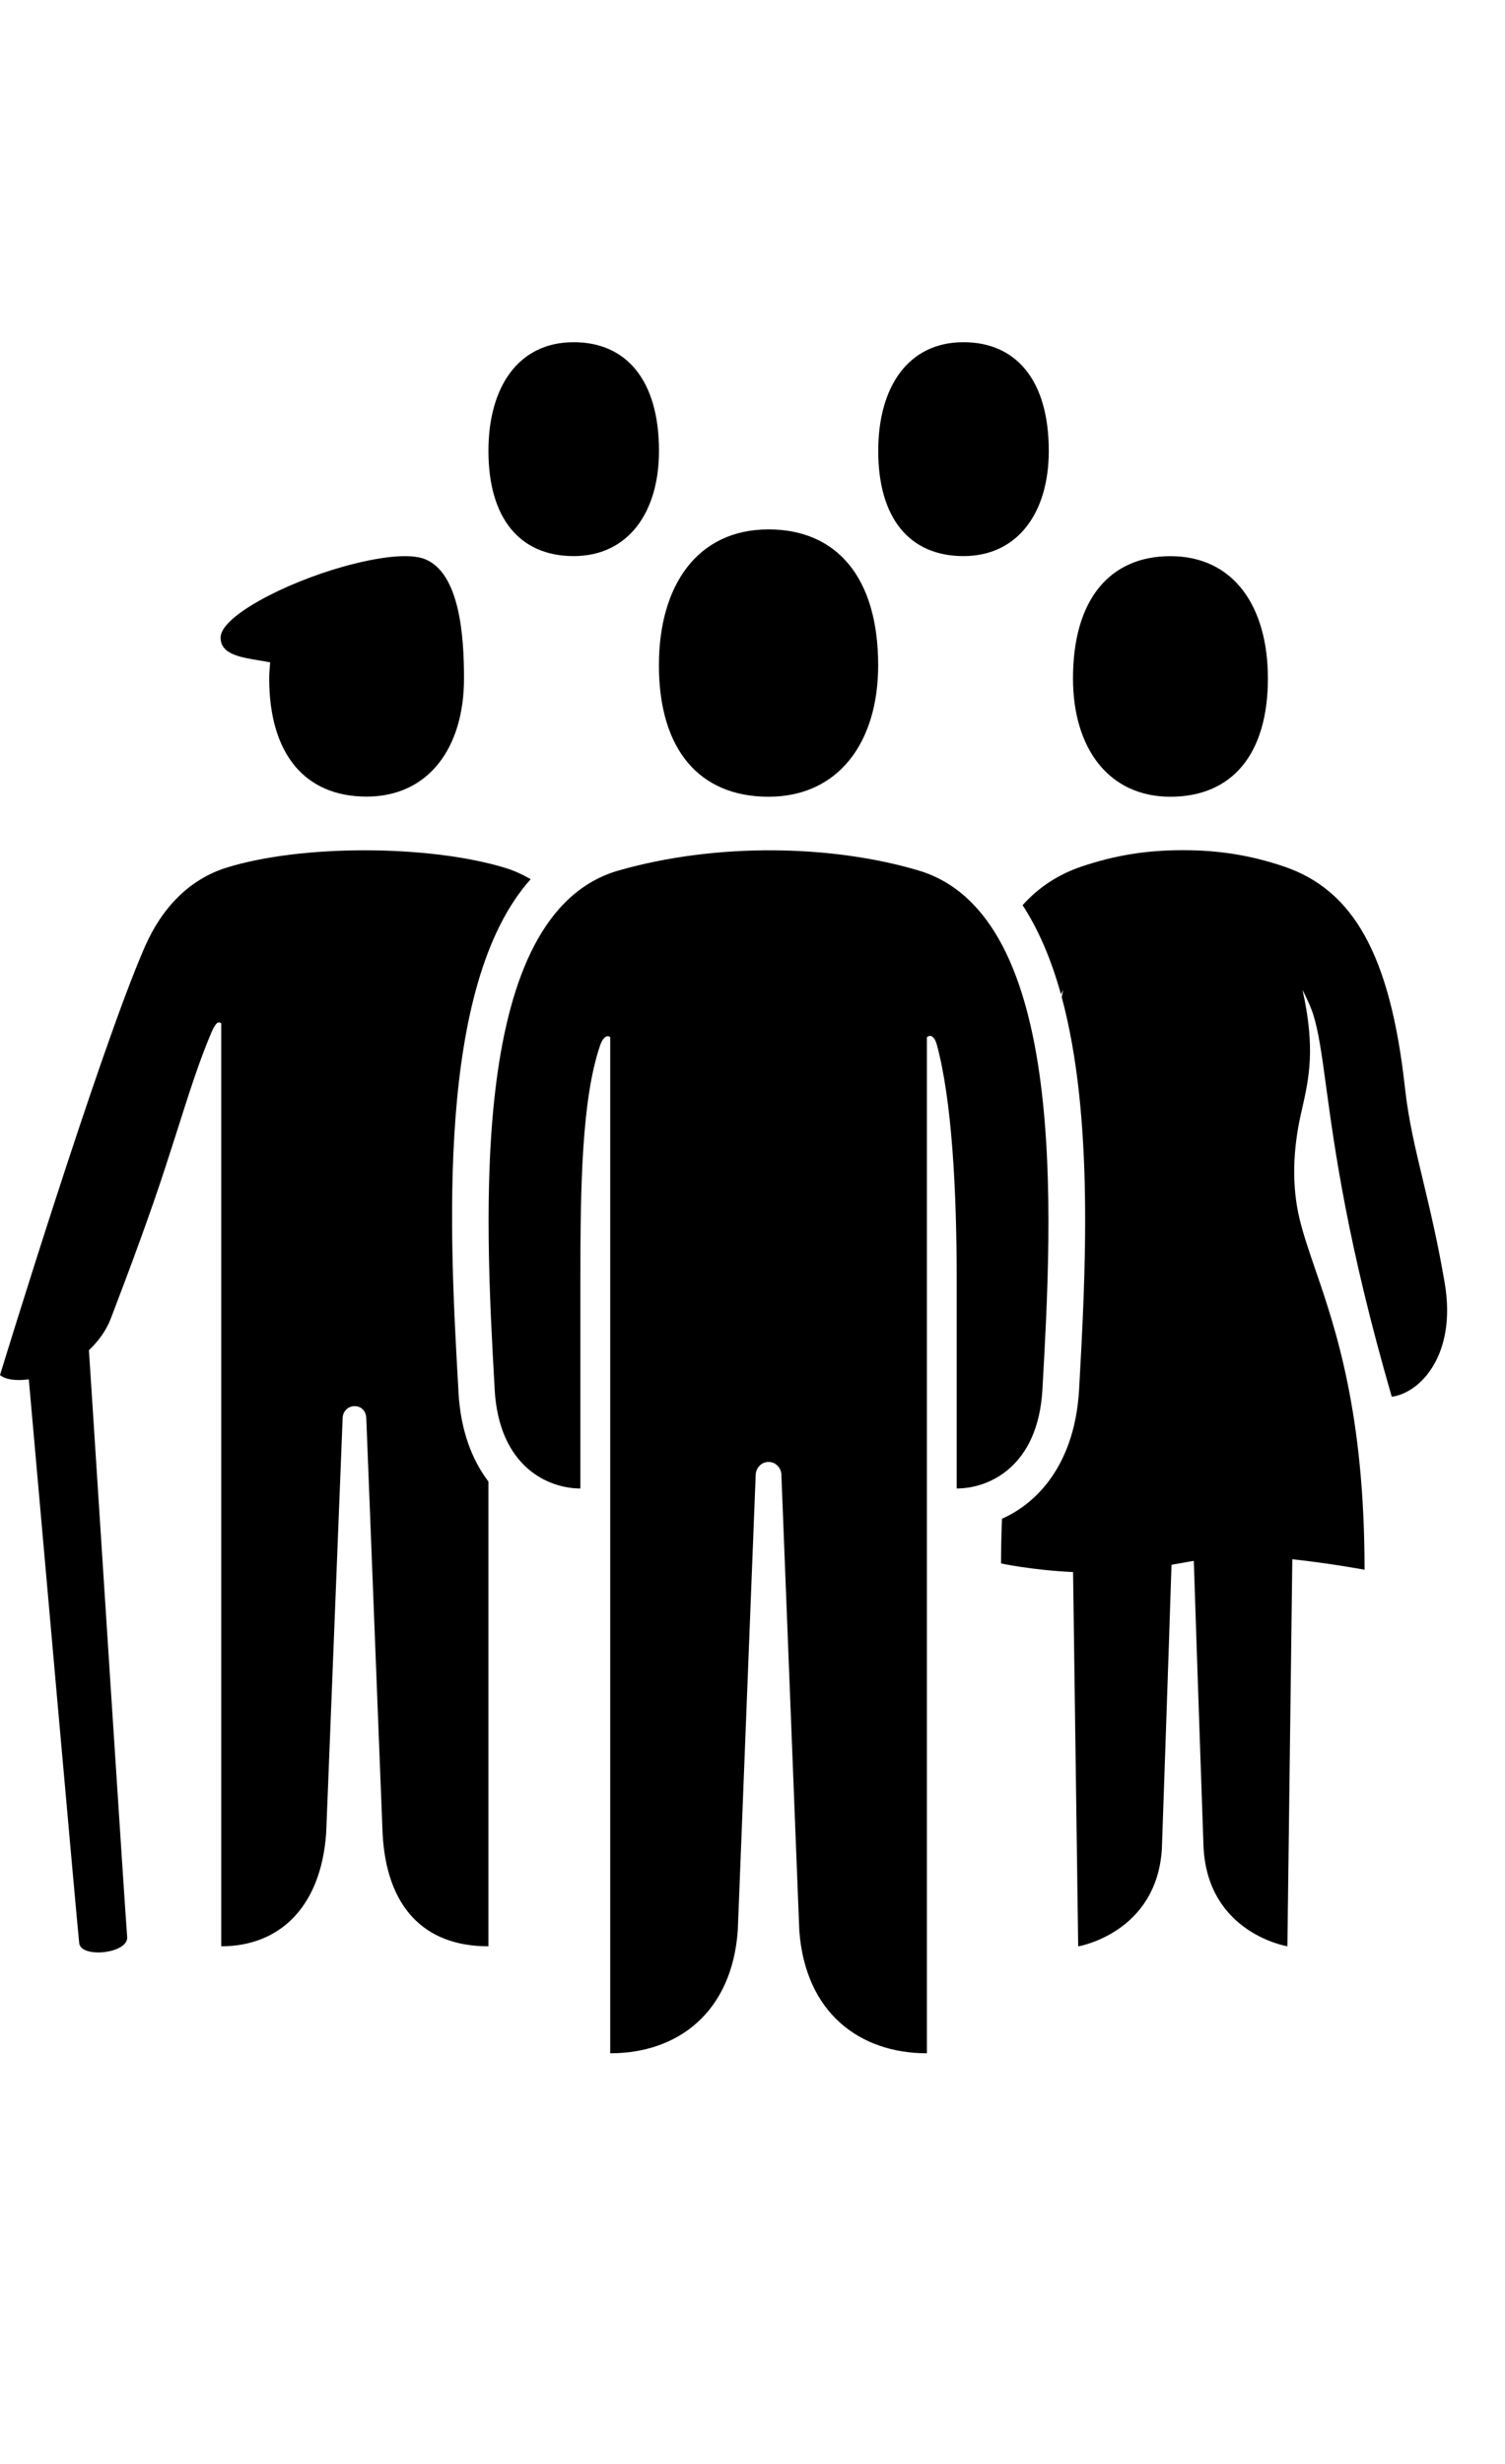 <svg role="img" focusable="false" viewBox="0 0 22 36" fill="#000" xmlns="http://www.w3.org/2000/svg">
<path d="M9.633 6.588C9.633 7.495 9.176 8.125 8.386 8.125C7.597 8.125 7.14 7.571 7.14 6.588C7.14 5.655 7.576 5 8.386 5C9.155 5 9.633 5.554 9.633 6.588Z"/>
<path d="M12.837 9.72C12.837 10.854 12.25 11.641 11.235 11.641C10.22 11.641 9.632 10.948 9.632 9.72C9.632 8.554 10.193 7.735 11.235 7.735C12.223 7.735 12.837 8.428 12.837 9.72Z"/>
<path d="M20.805 17.262C20.905 17.683 21.018 18.152 21.119 18.748C21.295 19.783 20.772 20.348 20.345 20.408C19.7 18.185 19.51 16.791 19.386 15.881C19.322 15.41 19.276 15.069 19.193 14.81C19.149 14.674 19.04 14.463 19.04 14.463C19.232 15.32 19.133 15.759 19.036 16.191C19.028 16.226 19.02 16.261 19.012 16.296C18.903 16.795 18.878 17.316 18.998 17.814C19.051 18.033 19.131 18.266 19.222 18.533C19.523 19.407 19.947 20.644 19.947 22.935C19.947 22.935 19.433 22.839 18.891 22.782L18.819 28.437C18.819 28.437 17.651 28.248 17.593 26.982C17.593 26.982 17.495 24.178 17.451 22.806L17.418 22.811C17.378 22.818 17.339 22.824 17.3 22.832C17.255 22.84 17.212 22.848 17.168 22.855L17.125 22.863C17.08 24.267 16.984 27.017 16.984 27.017C16.906 28.246 15.761 28.438 15.761 28.438L15.686 22.969C15.093 22.942 14.633 22.843 14.633 22.843C14.633 22.613 14.639 22.398 14.647 22.19C15.222 21.934 15.716 21.327 15.774 20.303C15.866 18.65 15.996 16.33 15.52 14.569L15.524 14.547L15.529 14.525C15.532 14.505 15.536 14.485 15.541 14.463C15.541 14.463 15.526 14.491 15.509 14.528C15.374 14.041 15.191 13.598 14.948 13.225C15.188 12.959 15.475 12.774 15.815 12.659C16.297 12.497 16.757 12.422 17.281 12.422H17.3C17.823 12.422 18.283 12.497 18.765 12.659C19.778 13.001 20.323 13.941 20.538 15.898C20.59 16.367 20.69 16.784 20.805 17.262Z"/>
<path d="M15.238 20.302L15.24 20.267C15.379 17.783 15.627 13.368 13.422 12.717C12.155 12.342 10.478 12.31 9.048 12.717C6.84 13.345 7.089 17.77 7.229 20.257L7.231 20.302C7.294 21.429 8.012 21.748 8.484 21.748V18.699C8.484 17.341 8.503 16.06 8.773 15.272C8.819 15.136 8.892 15.12 8.92 15.156V30C9.91 30 10.7 29.402 10.785 28.203C10.785 28.203 11.044 21.62 11.047 21.541C11.05 21.462 11.118 21.36 11.235 21.36C11.351 21.36 11.42 21.462 11.422 21.541C11.425 21.62 11.684 28.203 11.684 28.203C11.769 29.407 12.566 30 13.549 30V15.156C13.594 15.114 13.658 15.128 13.697 15.272C13.911 16.072 13.985 17.354 13.985 18.699V21.748C14.457 21.748 15.175 21.429 15.238 20.302Z"/>
<path d="M14.084 8.125C14.874 8.125 15.331 7.495 15.331 6.588C15.331 5.554 14.853 5 14.084 5C13.274 5 12.838 5.655 12.838 6.588C12.838 7.571 13.295 8.125 14.084 8.125Z"/>
<path d="M18.534 9.912C18.534 11.018 18.011 11.641 17.109 11.641C16.207 11.641 15.685 10.933 15.685 9.912C15.685 8.749 16.23 8.126 17.109 8.126C18.035 8.126 18.534 8.863 18.534 9.912Z"/>
<path d="M7.757 12.846C7.637 12.776 7.511 12.718 7.375 12.677C6.25 12.339 4.395 12.339 3.312 12.677C2.773 12.845 2.369 13.257 2.116 13.836C1.444 15.374 0 20.091 0 20.091C0.089 20.161 0.244 20.177 0.421 20.153C0.555 21.67 1.13 28.15 1.158 28.391C1.183 28.617 1.88 28.543 1.859 28.3C1.836 28.045 1.43 21.751 1.3 19.727C1.437 19.598 1.551 19.444 1.62 19.264C1.903 18.527 2.212 17.689 2.419 17.049C2.478 16.867 2.533 16.695 2.585 16.534C2.767 15.96 2.912 15.505 3.089 15.088C3.138 14.975 3.184 14.905 3.234 14.954V28.437C4.073 28.437 4.69 27.88 4.768 26.783C4.768 26.783 5.006 20.784 5.009 20.712C5.011 20.639 5.071 20.545 5.185 20.545C5.298 20.545 5.351 20.639 5.354 20.712L5.593 26.794C5.65 27.853 6.188 28.437 7.14 28.437V21.647C6.899 21.329 6.734 20.903 6.702 20.343L6.7 20.294C6.574 18.084 6.364 14.404 7.757 12.846Z"/>
<path d="M3.945 9.731C3.946 9.713 3.948 9.695 3.949 9.677C3.903 9.669 3.857 9.661 3.811 9.653C3.502 9.603 3.221 9.557 3.225 9.311C3.229 9.01 4.144 8.523 5.024 8.277C5.026 8.277 5.028 8.276 5.03 8.276C5.032 8.275 5.034 8.275 5.035 8.274C5.525 8.139 5.981 8.078 6.211 8.169C6.725 8.374 6.783 9.311 6.783 9.91C6.783 10.931 6.261 11.639 5.359 11.639C4.457 11.639 3.935 11.016 3.935 9.91C3.935 9.848 3.94 9.789 3.945 9.731Z"/>
</svg>
